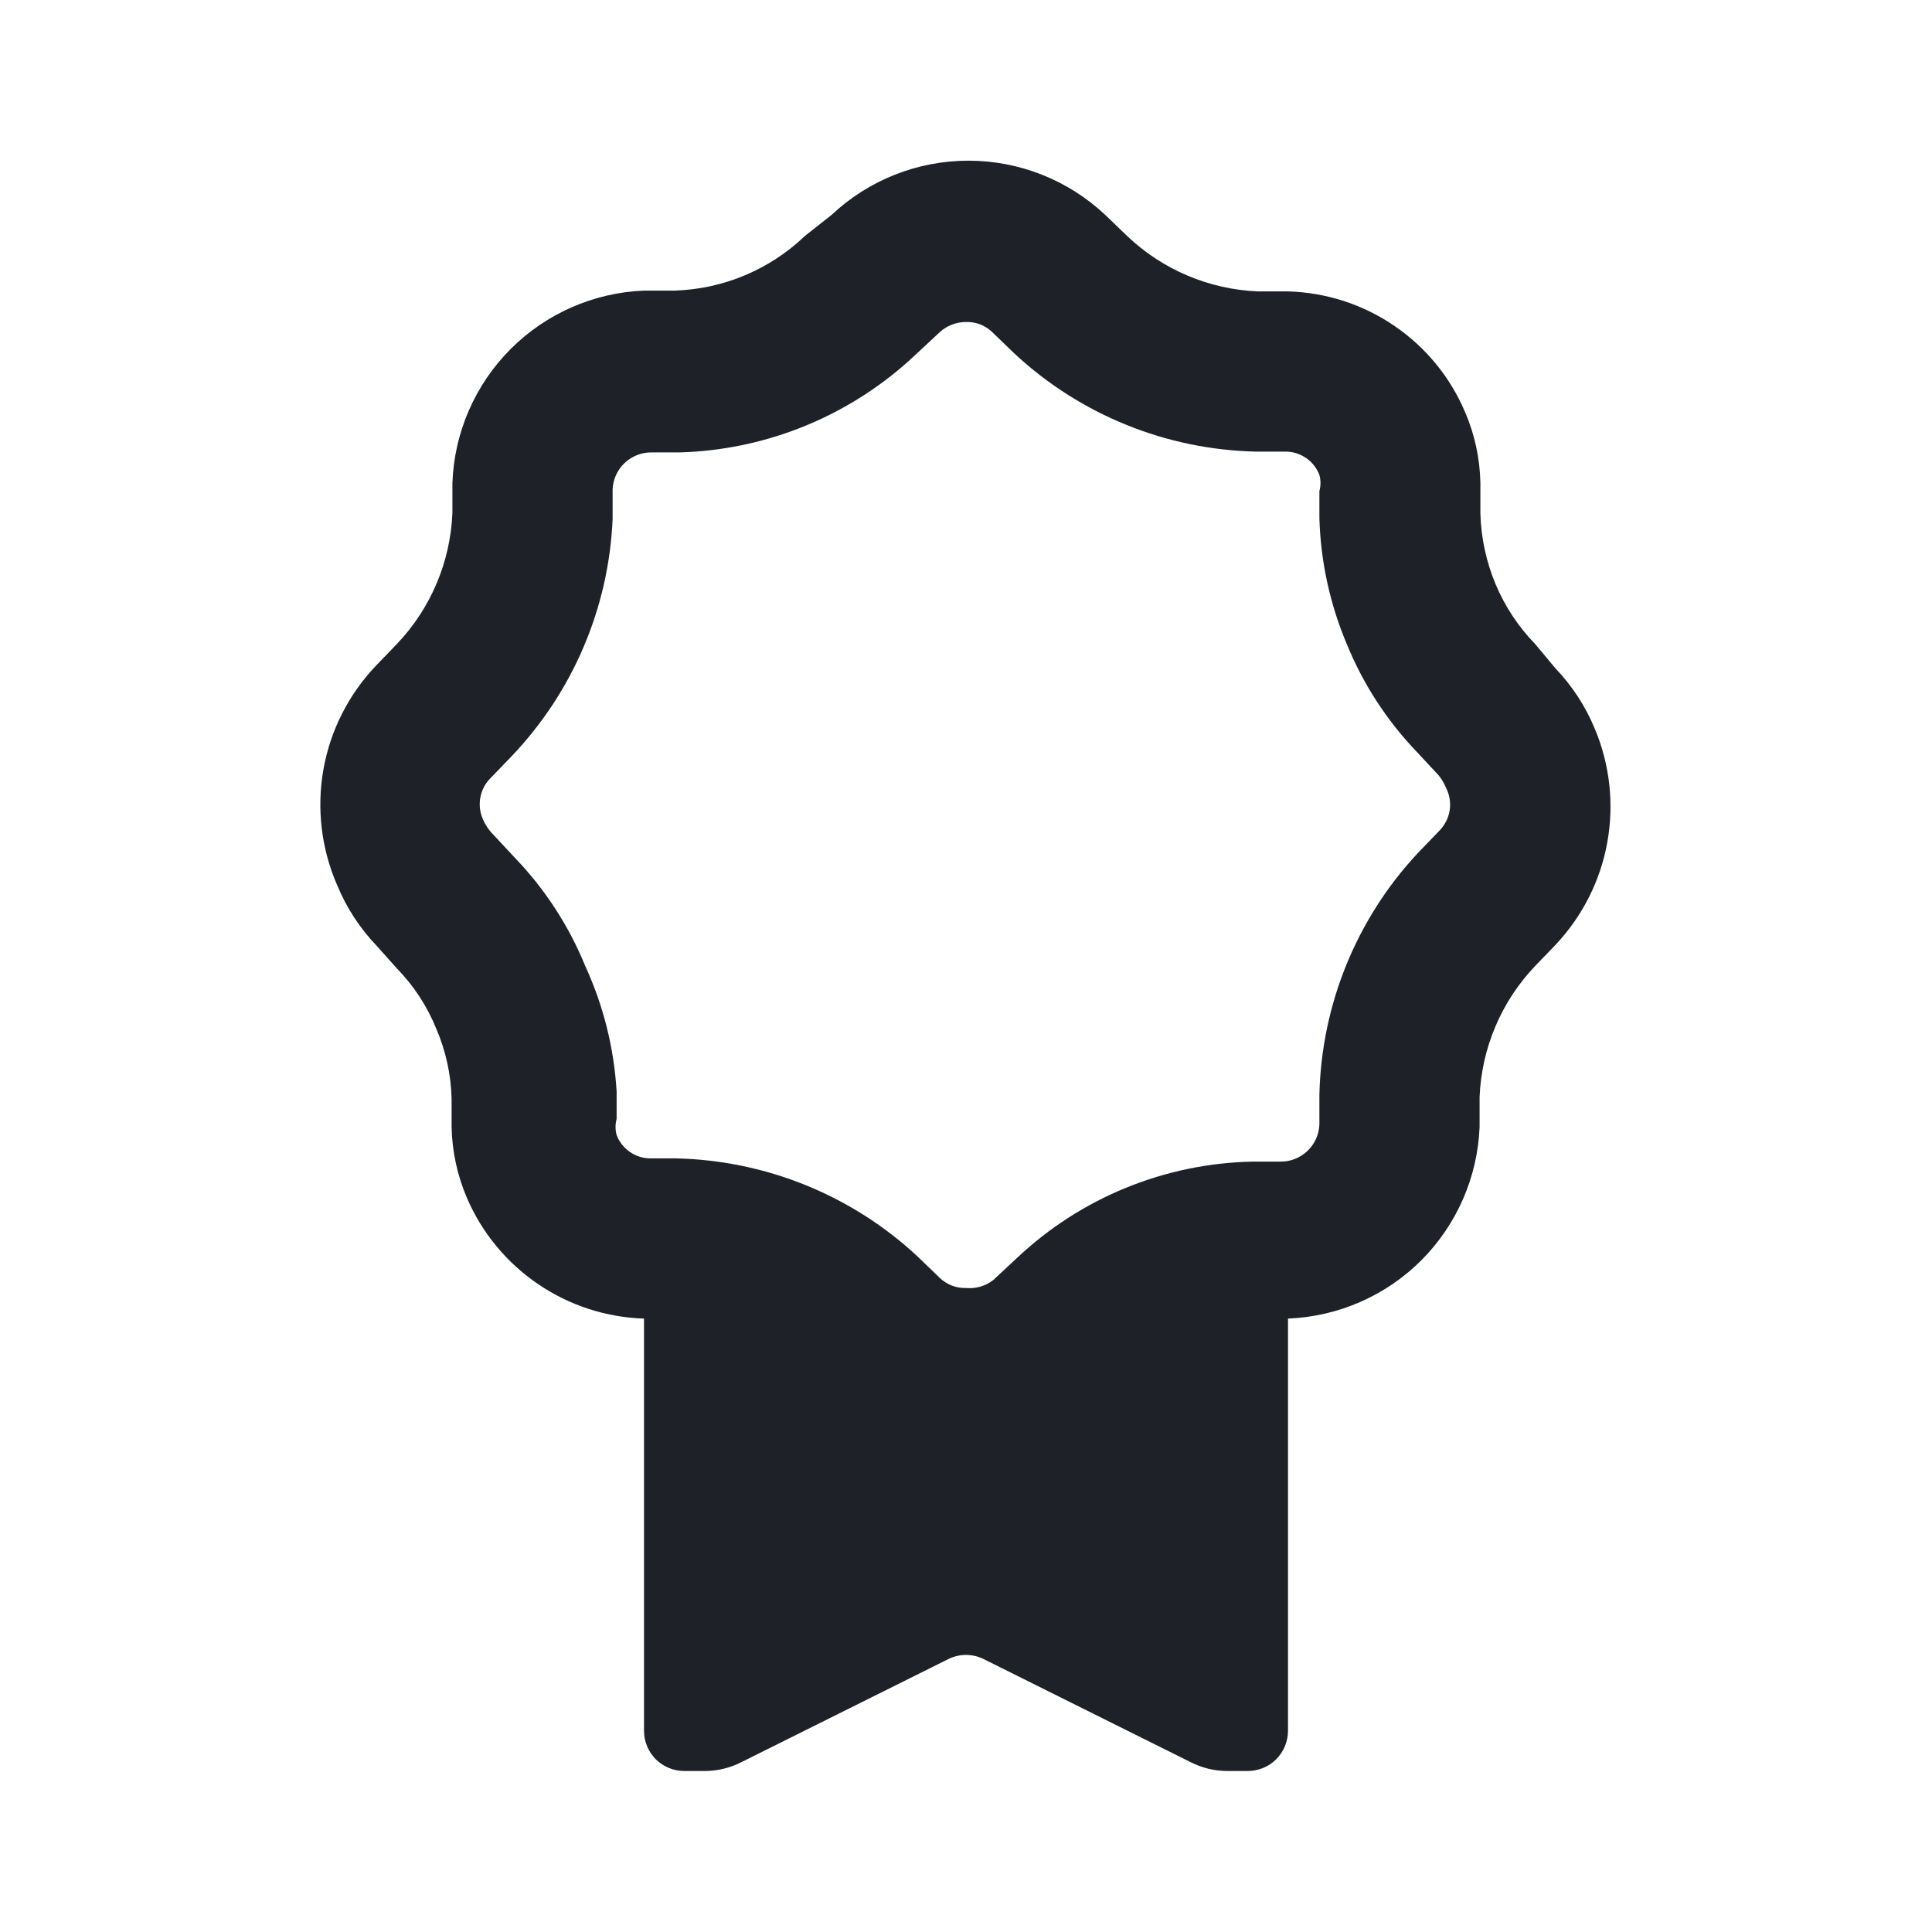 <svg width="24" height="24" viewBox="0 0 24 24" fill="#ADB5BD" xmlns="http://www.w3.org/2000/svg">
<path d="M19.81 9.05C19.695 8.772 19.528 8.517 19.32 8.3L19.07 8C18.862 7.786 18.696 7.535 18.58 7.26C18.463 6.981 18.398 6.683 18.39 6.38V6C18.384 5.697 18.32 5.398 18.2 5.12C18.016 4.685 17.711 4.313 17.32 4.047C16.93 3.781 16.472 3.633 16 3.62H15.63C15.021 3.596 14.441 3.351 14 2.93L13.73 2.67C13.27 2.237 12.662 1.996 12.03 1.996C11.398 1.996 10.79 2.237 10.33 2.67L10 2.93C9.563 3.349 8.986 3.591 8.38 3.61H8C7.375 3.635 6.783 3.895 6.341 4.338C5.9 4.781 5.642 5.375 5.62 6V6.37C5.596 6.979 5.351 7.559 4.93 8L4.67 8.27C4.33 8.627 4.102 9.077 4.017 9.562C3.932 10.048 3.992 10.548 4.19 11C4.305 11.278 4.472 11.533 4.68 11.75L4.93 12.03C5.141 12.246 5.307 12.501 5.42 12.78C5.538 13.055 5.603 13.351 5.61 13.65V14C5.616 14.303 5.681 14.602 5.8 14.88C5.986 15.313 6.292 15.685 6.682 15.95C7.071 16.216 7.529 16.365 8 16.38V21.5C8 21.633 8.053 21.76 8.146 21.854C8.24 21.947 8.367 22 8.5 22H8.76C8.917 21.999 9.071 21.961 9.21 21.89L11.78 20.61C11.848 20.576 11.924 20.558 12 20.558C12.076 20.558 12.152 20.576 12.22 20.61L14.79 21.89C14.929 21.961 15.084 21.999 15.24 22H15.5C15.633 22 15.76 21.947 15.854 21.854C15.947 21.76 16 21.633 16 21.5V16.38C16.623 16.355 17.215 16.097 17.656 15.656C18.097 15.214 18.355 14.623 18.38 14V13.63C18.404 13.021 18.649 12.441 19.07 12L19.33 11.73C19.66 11.377 19.882 10.937 19.967 10.461C20.052 9.985 19.998 9.495 19.81 9.05ZM17.88 10.32L17.61 10.6C16.849 11.416 16.415 12.484 16.39 13.6V13.97C16.385 14.096 16.331 14.214 16.239 14.3C16.147 14.386 16.026 14.433 15.9 14.43H15.56C14.468 14.452 13.423 14.88 12.63 15.63L12.34 15.9C12.244 15.976 12.122 16.011 12 16C11.882 16.004 11.767 15.96 11.68 15.88L11.4 15.61C10.584 14.849 9.516 14.415 8.4 14.39H8.08C7.989 14.39 7.9 14.362 7.825 14.31C7.75 14.258 7.692 14.185 7.66 14.1C7.642 14.035 7.642 13.965 7.66 13.9V13.56C7.628 13.02 7.496 12.491 7.27 12C7.067 11.502 6.772 11.048 6.4 10.66L6.13 10.37C6.075 10.316 6.031 10.251 6 10.18C5.963 10.098 5.951 10.007 5.965 9.918C5.979 9.829 6.019 9.746 6.08 9.68L6.35 9.4C7.114 8.602 7.562 7.554 7.61 6.45V6.08C7.615 5.954 7.669 5.836 7.761 5.75C7.853 5.664 7.974 5.617 8.1 5.62H8.44C9.537 5.59 10.584 5.155 11.38 4.4L11.67 4.13C11.759 4.046 11.877 4 12 4C12.118 3.996 12.233 4.039 12.32 4.12L12.6 4.39C13.416 5.151 14.484 5.585 15.6 5.61H15.97C16.061 5.61 16.15 5.638 16.225 5.69C16.3 5.741 16.358 5.815 16.39 5.9C16.408 5.965 16.408 6.035 16.39 6.1V6.44C16.406 6.977 16.521 7.505 16.73 8C16.933 8.498 17.228 8.952 17.6 9.34L17.87 9.63C17.907 9.675 17.938 9.726 17.96 9.78C18.006 9.867 18.023 9.966 18.009 10.063C17.994 10.16 17.949 10.25 17.88 10.32Z" fill="#1E2128"/>
</svg>
